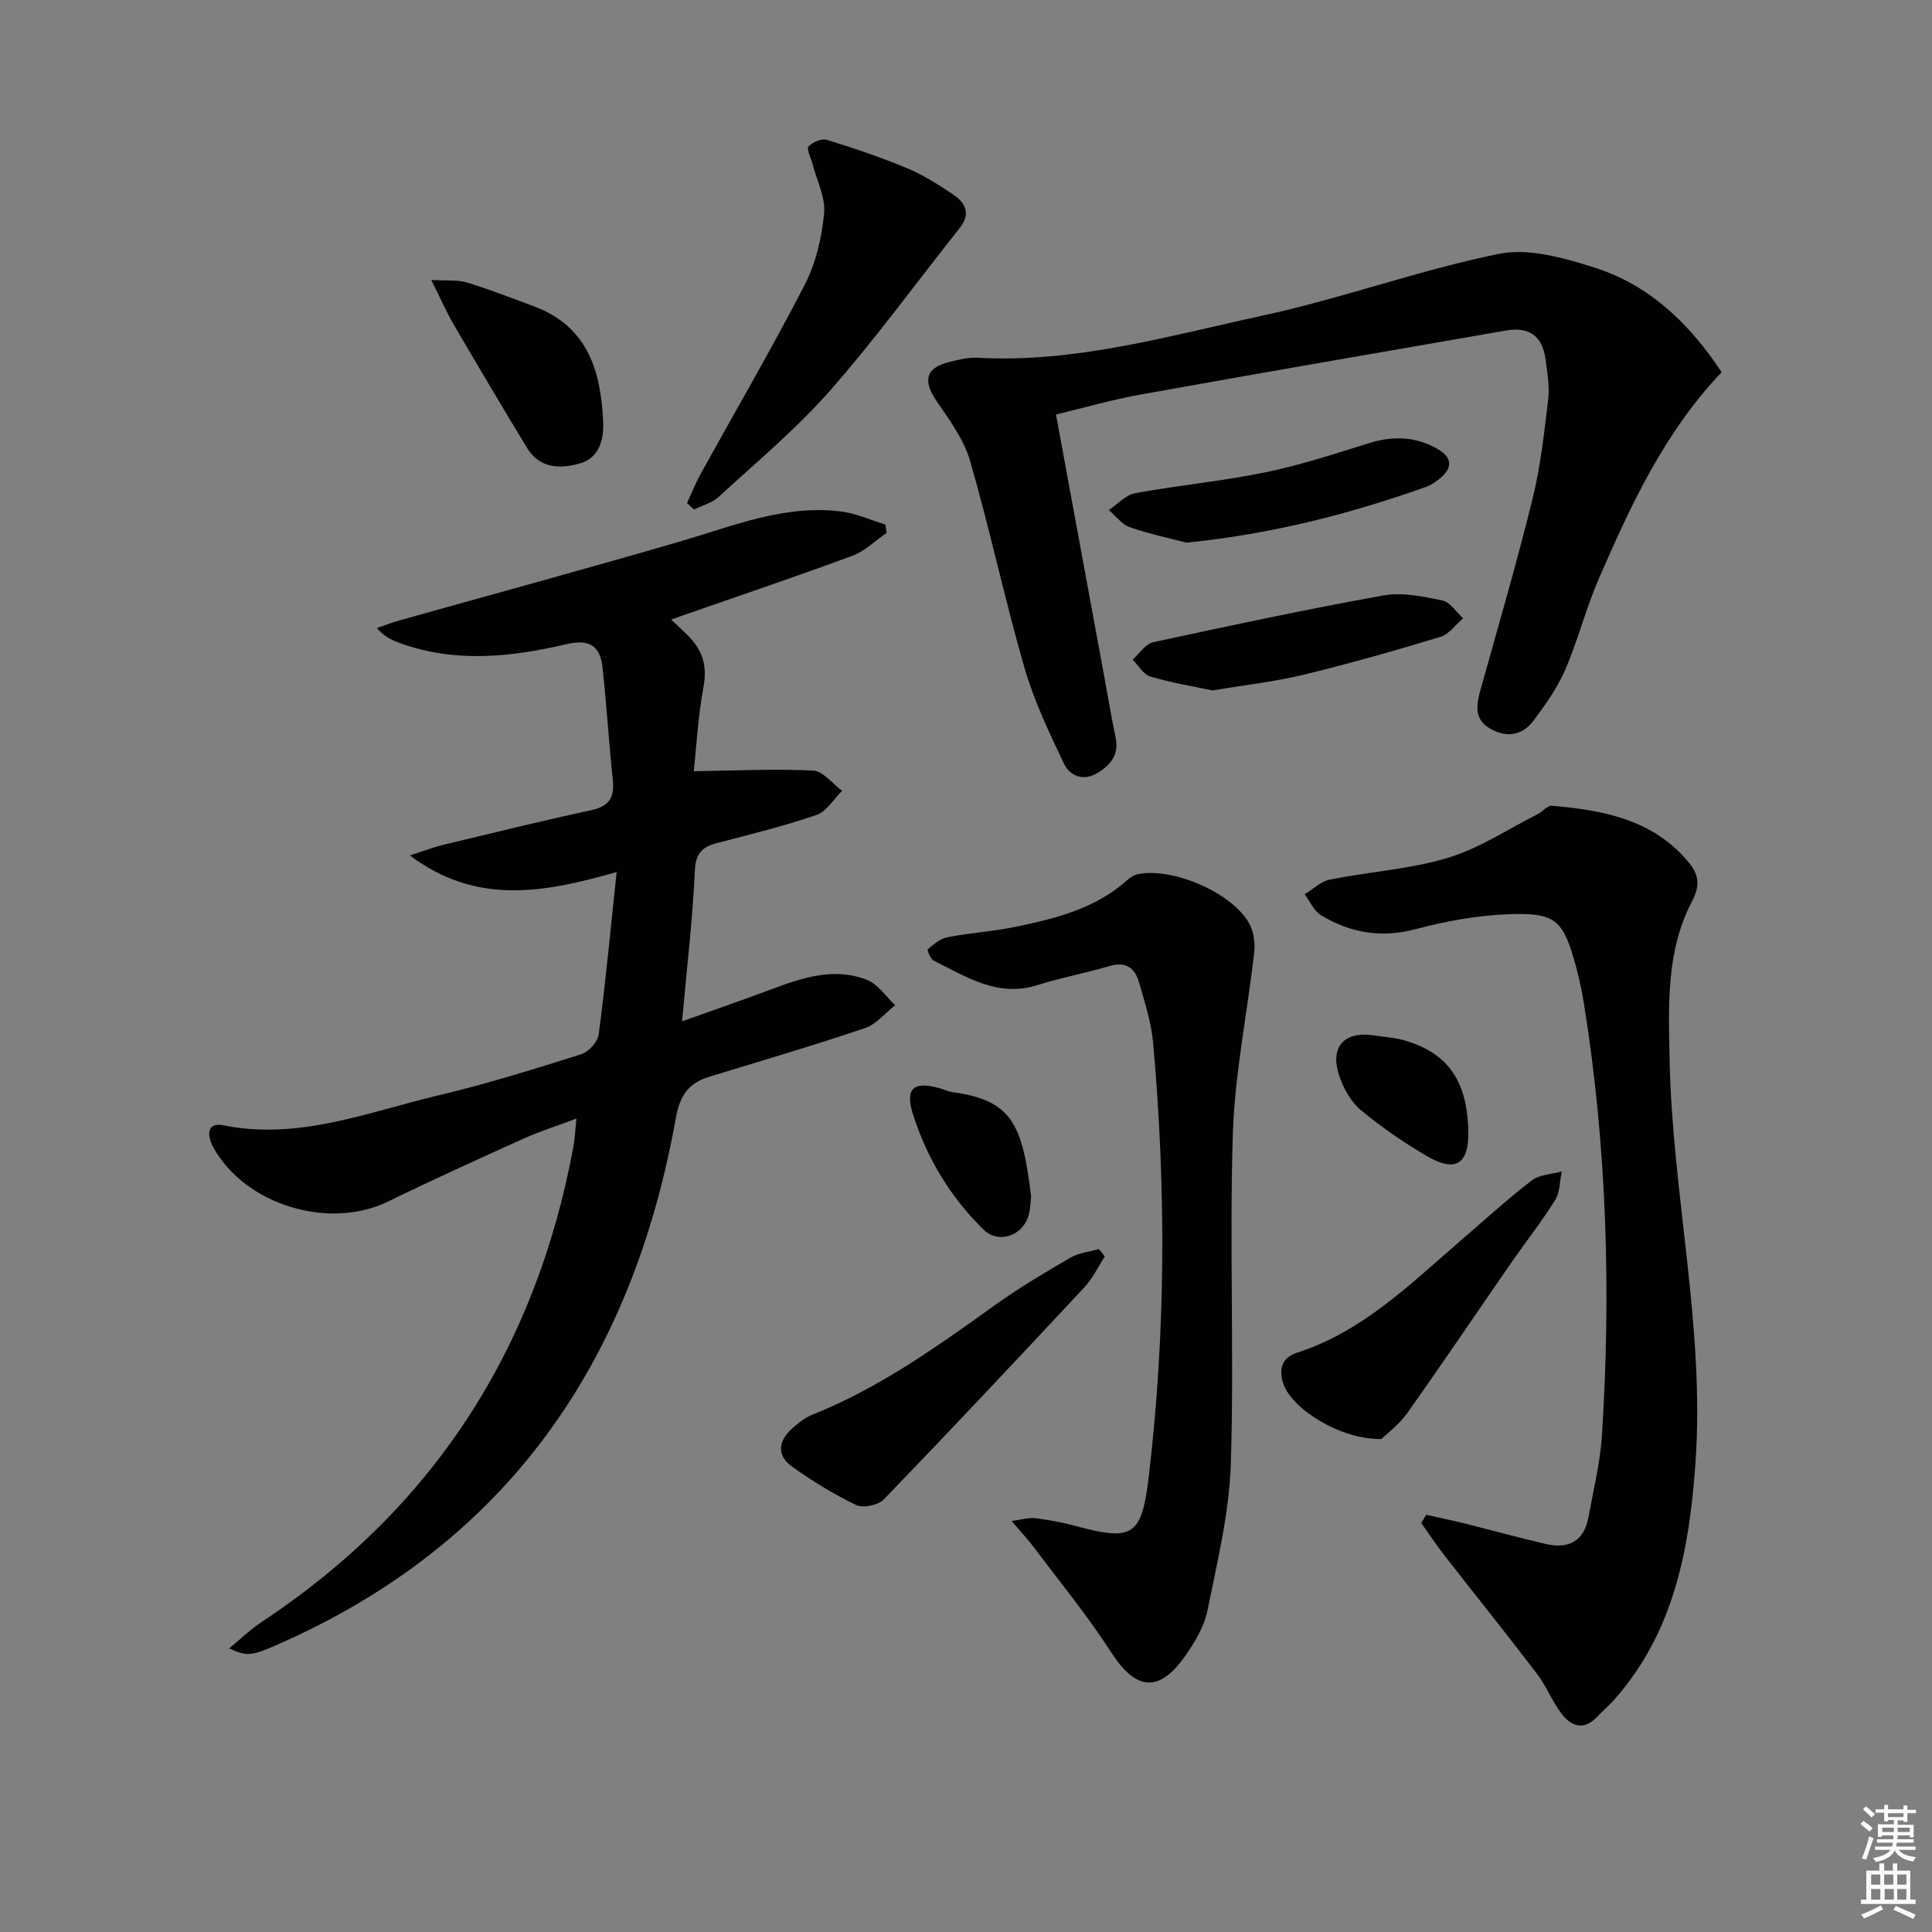 <svg enable-background="new 0 0 400 400" viewBox="0 0 400 400" xmlns="http://www.w3.org/2000/svg"><rect x="0" y="0" width="400" height="400" fill="#808080" stroke="none"/><path d="m385.2 377.6.6-.6c.6.4 1.3.9 1.9 1.5l-.6.7c-.8-.6-1.4-1.1-1.9-1.6zm.3 7.1c.6-1.4 1.1-2.9 1.5-4.5.3.1.6.3.9.4-.5 1.4-1 2.9-1.5 4.4l-.9-.2zm.2-10.1.6-.6c.7.5 1.3 1.1 1.9 1.6l-.7.7c-.6-.6-1.2-1.2-1.8-1.7zm8.4-.8h.8v.9h1.8v.7h-1.8v1.8h-.8v-.3h-1.2v.9h3.3v2.6h-.8v-.4h-2.5c0 .3 0 .6-.1.8h3.4v.7h-3.5c0 .3-.1.6-.1.8h4v.7h-3.5c.7.9 1.9 1.3 3.6 1.5-.2.2-.4.5-.6.9-1.9-.3-3.2-1.1-3.8-2.3-.5 1.1-1.8 2-3.9 2.4-.2-.3-.4-.5-.6-.8 1.9-.4 3.1-.9 3.6-1.7h-3.2v-.7h3.5c.1-.2.1-.5.2-.8h-3.3v-.7h3.4c0-.2 0-.5 0-.8h-2.4v.3h-.8v-2.6h3.3v-.9h-1.2v.3h-.8v-1.8h-1.8v-.7h1.8v-.9h.8v.9h3.2zm-4.4 5.5h2.4c0-.3 0-.6 0-.9h-2.4zm1.2-3.1h3.2v-.8h-3.2zm4.4 2.2h-2.4v.9h2.5v-.9z" fill="#fcfafa"/><path d="m389.2 385.8h.9v1.5h1.8v-1.5h.9v1.5h2.7v6h1.1v.9h-11.3v-.9h1.1v-6h2.7v-1.5zm.2 8.7.5.8c-1.2.6-2.5 1.3-4 1.9-.2-.3-.3-.6-.6-.8 1.6-.6 3-1.3 4.1-1.9zm-2-4.3h1.9v-2.1h-1.9zm0 3.1h1.9v-2.2h-1.9zm2.7-3.1h1.9v-2.1h-1.9zm.1 3.1h1.9v-2.2h-1.9zm2.3 1.3c1.4.6 2.7 1.2 4.1 1.8l-.5.9c-1.5-.7-2.8-1.4-4.1-1.9zm2.2-6.5h-1.9v2.1h1.9zm-1.9 5.2h1.9v-2.2h-1.9z" fill="#fcfafa"/><g fill="#010101"><path d="m47.45 341.28c2.38-1.95 4.37-3.91 6.66-5.42 35.65-23.57 56.87-56.59 64.61-98.46.3-1.61.36-3.26.63-5.81-4.03 1.51-7.58 2.63-10.95 4.15-9.4 4.24-18.79 8.5-28.05 13.02-12.16 5.94-29.45.79-36.12-11.09-1.25-2.22-1.73-5.44 2.05-4.68 15.6 3.13 29.85-2.74 44.42-6.19 10-2.36 19.83-5.45 29.64-8.53 1.53-.48 3.42-2.57 3.62-4.12 1.42-10.83 2.45-21.72 3.71-33.6-15.11 4.29-28.97 6.93-42.81-3.44 3.05-.98 4.99-1.74 7-2.22 10.16-2.44 20.31-4.94 30.52-7.14 3.69-.79 4.88-2.61 4.5-6.21-.81-7.76-1.29-15.54-2.13-23.3-.47-4.38-2.53-6.02-7.43-4.88-11.39 2.67-22.94 3.94-34.37-.16-1.65-.59-3.26-1.29-4.94-3.16 1.54-.53 3.06-1.13 4.63-1.57 19.47-5.47 39-10.77 58.42-16.44 10.84-3.17 21.41-7.59 33.03-6.14 3.14.39 6.15 1.78 9.22 2.71.09.57.18 1.15.26 1.72-2.35 1.61-4.49 3.78-7.08 4.74-11.35 4.21-22.84 8.07-34.27 12.06-.94.33-1.87.67-3.25 1.16 1.35 1.29 2.51 2.34 3.6 3.45 2.87 2.92 3.89 6.15 3.09 10.43-1.15 6.15-1.47 12.46-2.02 17.51 8.68-.12 16.71-.52 24.7-.13 2.07.1 4.01 2.72 6.01 4.19-1.75 1.72-3.21 4.28-5.3 5-6.73 2.31-13.67 4-20.57 5.81-3.06.8-4.45 2.06-4.62 5.72-.45 10.08-1.66 20.13-2.65 31.2 6.56-2.35 12.58-4.42 18.53-6.65 6.46-2.42 13.03-4.6 19.81-1.92 2.26.89 3.87 3.44 5.78 5.23-2.07 1.62-3.89 3.95-6.24 4.74-10.68 3.6-21.5 6.78-32.28 10.08-4.21 1.29-6.04 3.83-6.87 8.46-9 50.36-34.74 88.21-82.66 109.17-5.11 2.26-6.21 2.4-9.83.71z"/><path d="m356.45 77.06c-11.89 12.5-18.77 27.47-25.36 42.58-2.7 6.19-4.36 12.84-7.04 19.05-1.62 3.75-4.08 7.2-6.54 10.5-2.45 3.3-5.95 3.57-9.29 1.48-3.12-1.96-2.5-5-1.64-8.06 3.66-13.09 7.47-26.14 10.72-39.34 1.66-6.74 2.43-13.73 3.24-20.64.32-2.74-.21-5.62-.58-8.4-.63-4.72-3.49-6.61-8.1-5.81-25.16 4.37-50.33 8.71-75.47 13.22-5.99 1.07-11.86 2.77-17.76 4.18 3.39 18.4 6.69 36.29 9.98 54.18.78 4.24 1.49 8.5 2.37 12.73.74 3.55-1.07 5.68-3.81 7.33-2.91 1.75-5.68.56-6.85-1.89-3.11-6.5-6.25-13.1-8.24-19.99-4.08-14.16-7.14-28.62-11.24-42.78-1.29-4.46-4.31-8.51-6.99-12.45-2.82-4.15-2.18-6.79 2.66-8 1.92-.48 3.95-.98 5.89-.88 20.21 1.12 39.47-4.5 58.85-8.69 16.5-3.57 32.52-9.44 49.05-12.82 6.17-1.26 13.44.82 19.76 2.82 11.34 3.58 19.64 11.48 26.39 21.68z"/><path d="m295.29 313.62c2.65.6 5.32 1.14 7.96 1.8 5.62 1.4 11.21 2.96 16.86 4.26 4.63 1.06 7.85-.59 8.75-5.51 1.05-5.71 2.46-11.41 2.82-17.17 1.87-29.79 1.01-59.49-3.71-89.01-.42-2.61-.96-5.22-1.65-7.77-2.71-9.95-4.18-11.38-14.64-10.91-6.24.28-12.54 1.46-18.59 3.06-7.12 1.88-13.53.79-19.59-2.88-1.47-.89-2.28-2.87-3.39-4.34 1.74-1.05 3.37-2.68 5.25-3.05 8.11-1.62 16.52-2.12 24.39-4.49 6.54-1.97 12.47-5.95 18.66-9.08 1.01-.51 1.98-1.78 2.88-1.71 10.57.92 20.82 2.79 28.19 11.54 2.16 2.56 2.67 4.77.79 8.35-5.33 10.19-4.83 21.53-4.6 32.65.56 27.91 7.33 55.45 5.36 83.51-1.25 17.77-4.4 35-16.79 49-1.1 1.24-2.39 2.31-3.52 3.52-2.84 3.03-5.46 2.05-7.52-.72-1.88-2.51-3.04-5.57-4.94-8.07-6.32-8.29-12.86-16.42-19.27-24.65-1.67-2.14-3.16-4.42-4.73-6.63.33-.56.68-1.13 1.03-1.7z"/><path d="m209.43 314.9c2.14-.28 3.55-.74 4.88-.58 2.79.35 5.59.87 8.31 1.6 11.95 3.23 13.77 2.13 15.24-10.37 3.52-29.84 3.57-59.74.88-89.64-.38-4.24-1.74-8.43-2.93-12.56-.83-2.9-2.67-4.35-6.04-3.35-4.93 1.46-10.02 2.38-14.92 3.94-8.26 2.63-14.77-1.7-21.53-5.05-.68-.34-1.4-2.22-1.25-2.34 1.22-1 2.56-2.21 4.03-2.5 4.72-.91 9.55-1.21 14.25-2.18 8.31-1.73 16.55-3.78 23.13-9.74.57-.52 1.33-.97 2.07-1.13 7.14-1.51 19.54 3.8 23.07 10.16.95 1.71 1.27 4.1 1.04 6.09-1.41 12.5-4.01 24.95-4.41 37.47-.73 22.76.29 45.58-.42 68.35-.32 10.16-2.81 20.3-4.83 30.34-.66 3.29-2.58 6.5-4.54 9.32-5.5 7.89-10.3 7.3-15.44-.69-4.82-7.49-10.51-14.42-15.87-21.56-1.28-1.72-2.76-3.28-4.72-5.58z"/><path d="m142.24 104.17c.91-1.98 1.71-4.03 2.76-5.94 7.22-13.07 14.75-25.98 21.6-39.24 2.3-4.46 3.53-9.75 4.02-14.78.33-3.33-1.53-6.87-2.41-10.32-.31-1.23-1.28-3.04-.81-3.56.82-.91 2.73-1.71 3.82-1.37 5.67 1.75 11.31 3.66 16.78 5.95 3.34 1.4 6.46 3.42 9.47 5.46 2.47 1.68 3.5 3.95 1.28 6.76-8.96 11.3-17.46 23-26.96 33.81-6.99 7.94-15.23 14.79-23.05 21.98-1.34 1.23-3.35 1.73-5.05 2.57-.48-.44-.97-.88-1.45-1.32z"/><path d="m228.74 260.13c-1.4 2.15-2.52 4.56-4.24 6.4-13.74 14.73-27.53 29.41-41.51 43.9-1.16 1.2-4.28 1.86-5.72 1.17-4.61-2.2-9.02-4.93-13.2-7.89-3.29-2.32-3.01-5.34-.06-7.96 1.23-1.09 2.57-2.2 4.06-2.8 13.9-5.53 25.92-14.13 37.96-22.77 4.98-3.57 10.29-6.71 15.6-9.8 1.73-1 3.92-1.21 5.9-1.78.41.53.81 1.03 1.21 1.53z"/><path d="m286.01 297.93c-8.43.18-18.48-6.18-20.29-11.39-1.09-3.15-.2-5.5 2.7-6.43 13.62-4.37 23.46-14.17 33.88-23.15 4.91-4.23 9.7-8.61 14.83-12.56 1.6-1.23 4.12-1.28 6.21-1.86-.42 1.99-.35 4.29-1.36 5.91-2.8 4.49-6.09 8.66-9.11 13.01-7.18 10.37-14.23 20.84-21.53 31.13-1.68 2.37-4.15 4.18-5.33 5.34z"/><path d="m89.29 57.96c3.29.2 5.47-.06 7.38.53 4.73 1.45 9.37 3.25 14.01 4.99 11.11 4.18 13.77 13.55 14.2 23.97.14 3.44-.75 7.31-4.76 8.48-4.14 1.2-8.4 1.1-11.02-3.22-5.15-8.49-10.21-17.04-15.22-25.62-1.47-2.52-2.63-5.21-4.59-9.13z"/><path d="m245.65 112.35c-3.15-.83-7.53-1.74-11.72-3.19-1.67-.58-2.92-2.34-4.36-3.56 1.81-1.21 3.49-3.13 5.45-3.49 8.95-1.64 18.06-2.49 26.96-4.32 7.26-1.49 14.36-3.83 21.45-6.04 5.05-1.57 9.82-1.39 14.36 1.3 2.85 1.69 2.97 3.84.39 5.95-.89.73-1.89 1.45-2.96 1.82-15.67 5.55-31.67 9.72-49.57 11.53z"/><path d="m251.04 142.95c-3.9-.83-8.48-1.57-12.88-2.88-1.44-.43-2.46-2.3-3.66-3.52 1.41-1.23 2.65-3.23 4.25-3.58 15.85-3.44 31.72-6.82 47.68-9.69 3.9-.7 8.21.22 12.2 1.04 1.61.33 2.87 2.41 4.29 3.69-1.55 1.32-2.9 3.3-4.68 3.84-9.35 2.84-18.76 5.52-28.25 7.82-5.95 1.45-12.08 2.12-18.95 3.28z"/><path d="m213.48 247.75c-.14 1.04-.11 2.76-.65 4.28-1.4 4.01-6.23 5.43-9.15 2.59-6.88-6.7-11.74-14.79-14.64-23.87-1.76-5.51.15-7.02 5.79-5.36.79.23 1.56.62 2.37.73 12.4 1.66 14.49 6.76 16.28 21.63z"/><path d="m304 234.27c.13 6.67-2.59 8.53-8.4 5.18-4.84-2.79-9.5-6.02-13.81-9.58-2.05-1.69-3.59-4.44-4.47-7.01-2.13-6.18 1-9.52 7.46-8.45 1.8.3 3.65.38 5.4.84 9.41 2.48 13.61 8.31 13.82 19.02z"/></g></svg>